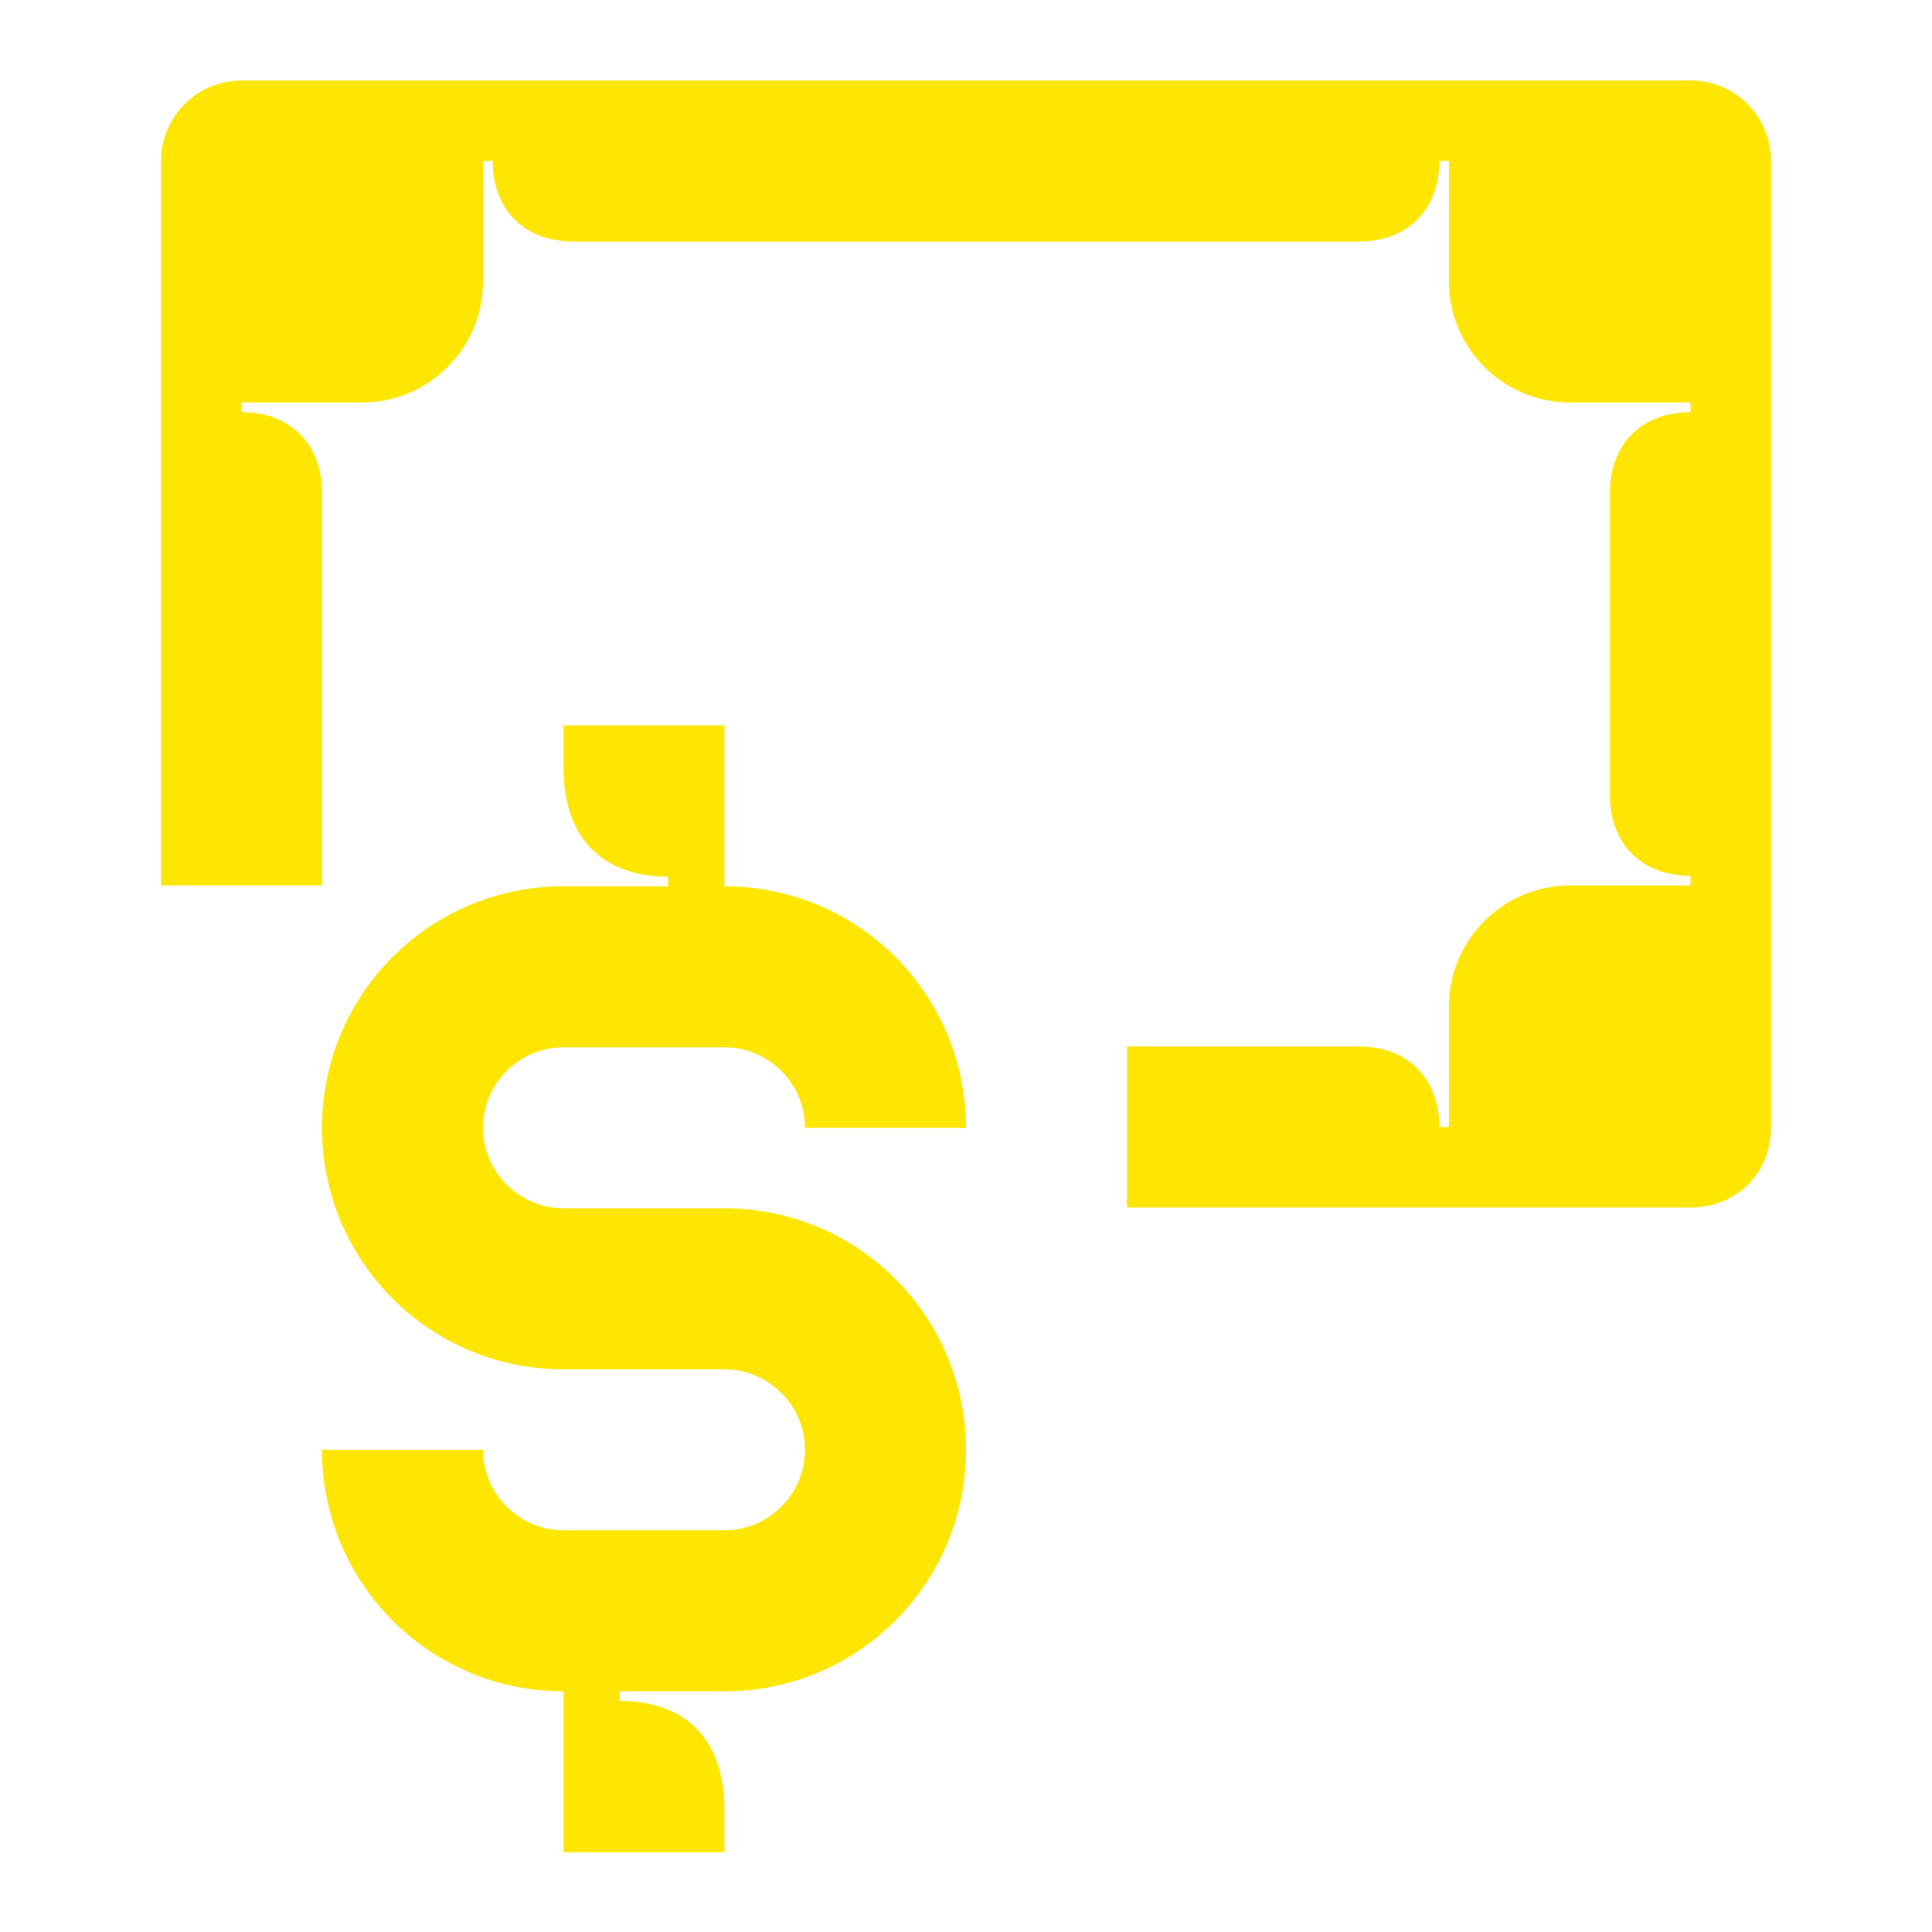 <svg width="24" height="24" viewBox="0 0 24 24" fill="none" xmlns="http://www.w3.org/2000/svg">
<g clip-path="url(#clip0_347_3327)">
<path d="M9 11.01V9.01H7V9.53C7 10.46 7.53 10.89 8.3 10.89V11.01H7C5.34 11.01 4 12.35 4 14.01C4 15.67 5.34 17.01 7 17.01H9C9.55 17.01 10 17.46 10 18.01C10 18.56 9.55 19.01 9 19.01H7C6.45 19.01 6 18.56 6 18.01H4C4 19.67 5.34 21.01 7 21.01V23.01H9V22.49C9 21.56 8.47 21.13 7.7 21.13V21.01H9C10.66 21.01 12 19.67 12 18.01C12 16.35 10.66 15.01 9 15.01H7C6.45 15.01 6 14.56 6 14.01C6 13.46 6.45 13.01 7 13.01H9C9.55 13.01 10 13.46 10 14.01H12C12 12.35 10.66 11.01 9 11.01ZM16.88 13H14V15H21C21.56 15 22 14.59 22 14V2C22 1.45 21.56 1 21 1H3C2.45 1 2 1.45 2 2V11H4V6.12C4 5.49 3.58 5.12 3 5.12V5H4.5C5.32 5 6 4.33 6 3.5V2H6.12C6.12 2.58 6.49 3 7.12 3H16.88C17.51 3 17.88 2.58 17.88 2H18V3.5C18 4.33 18.68 5 19.5 5H21V5.12C20.42 5.12 20 5.49 20 6.12V9.88C20 10.51 20.42 10.88 21 10.88V11H19.5C18.68 11 18 11.67 18 12.5V14H17.88C17.88 13.42 17.51 13 16.88 13Z" fill="#FEE600"/>
</g>
<defs>
<clipPath id="clip0_347_3327">
<rect width="20" height="22.01" fill="white" transform="translate(2 1)"/>
</clipPath>
</defs>
</svg>
